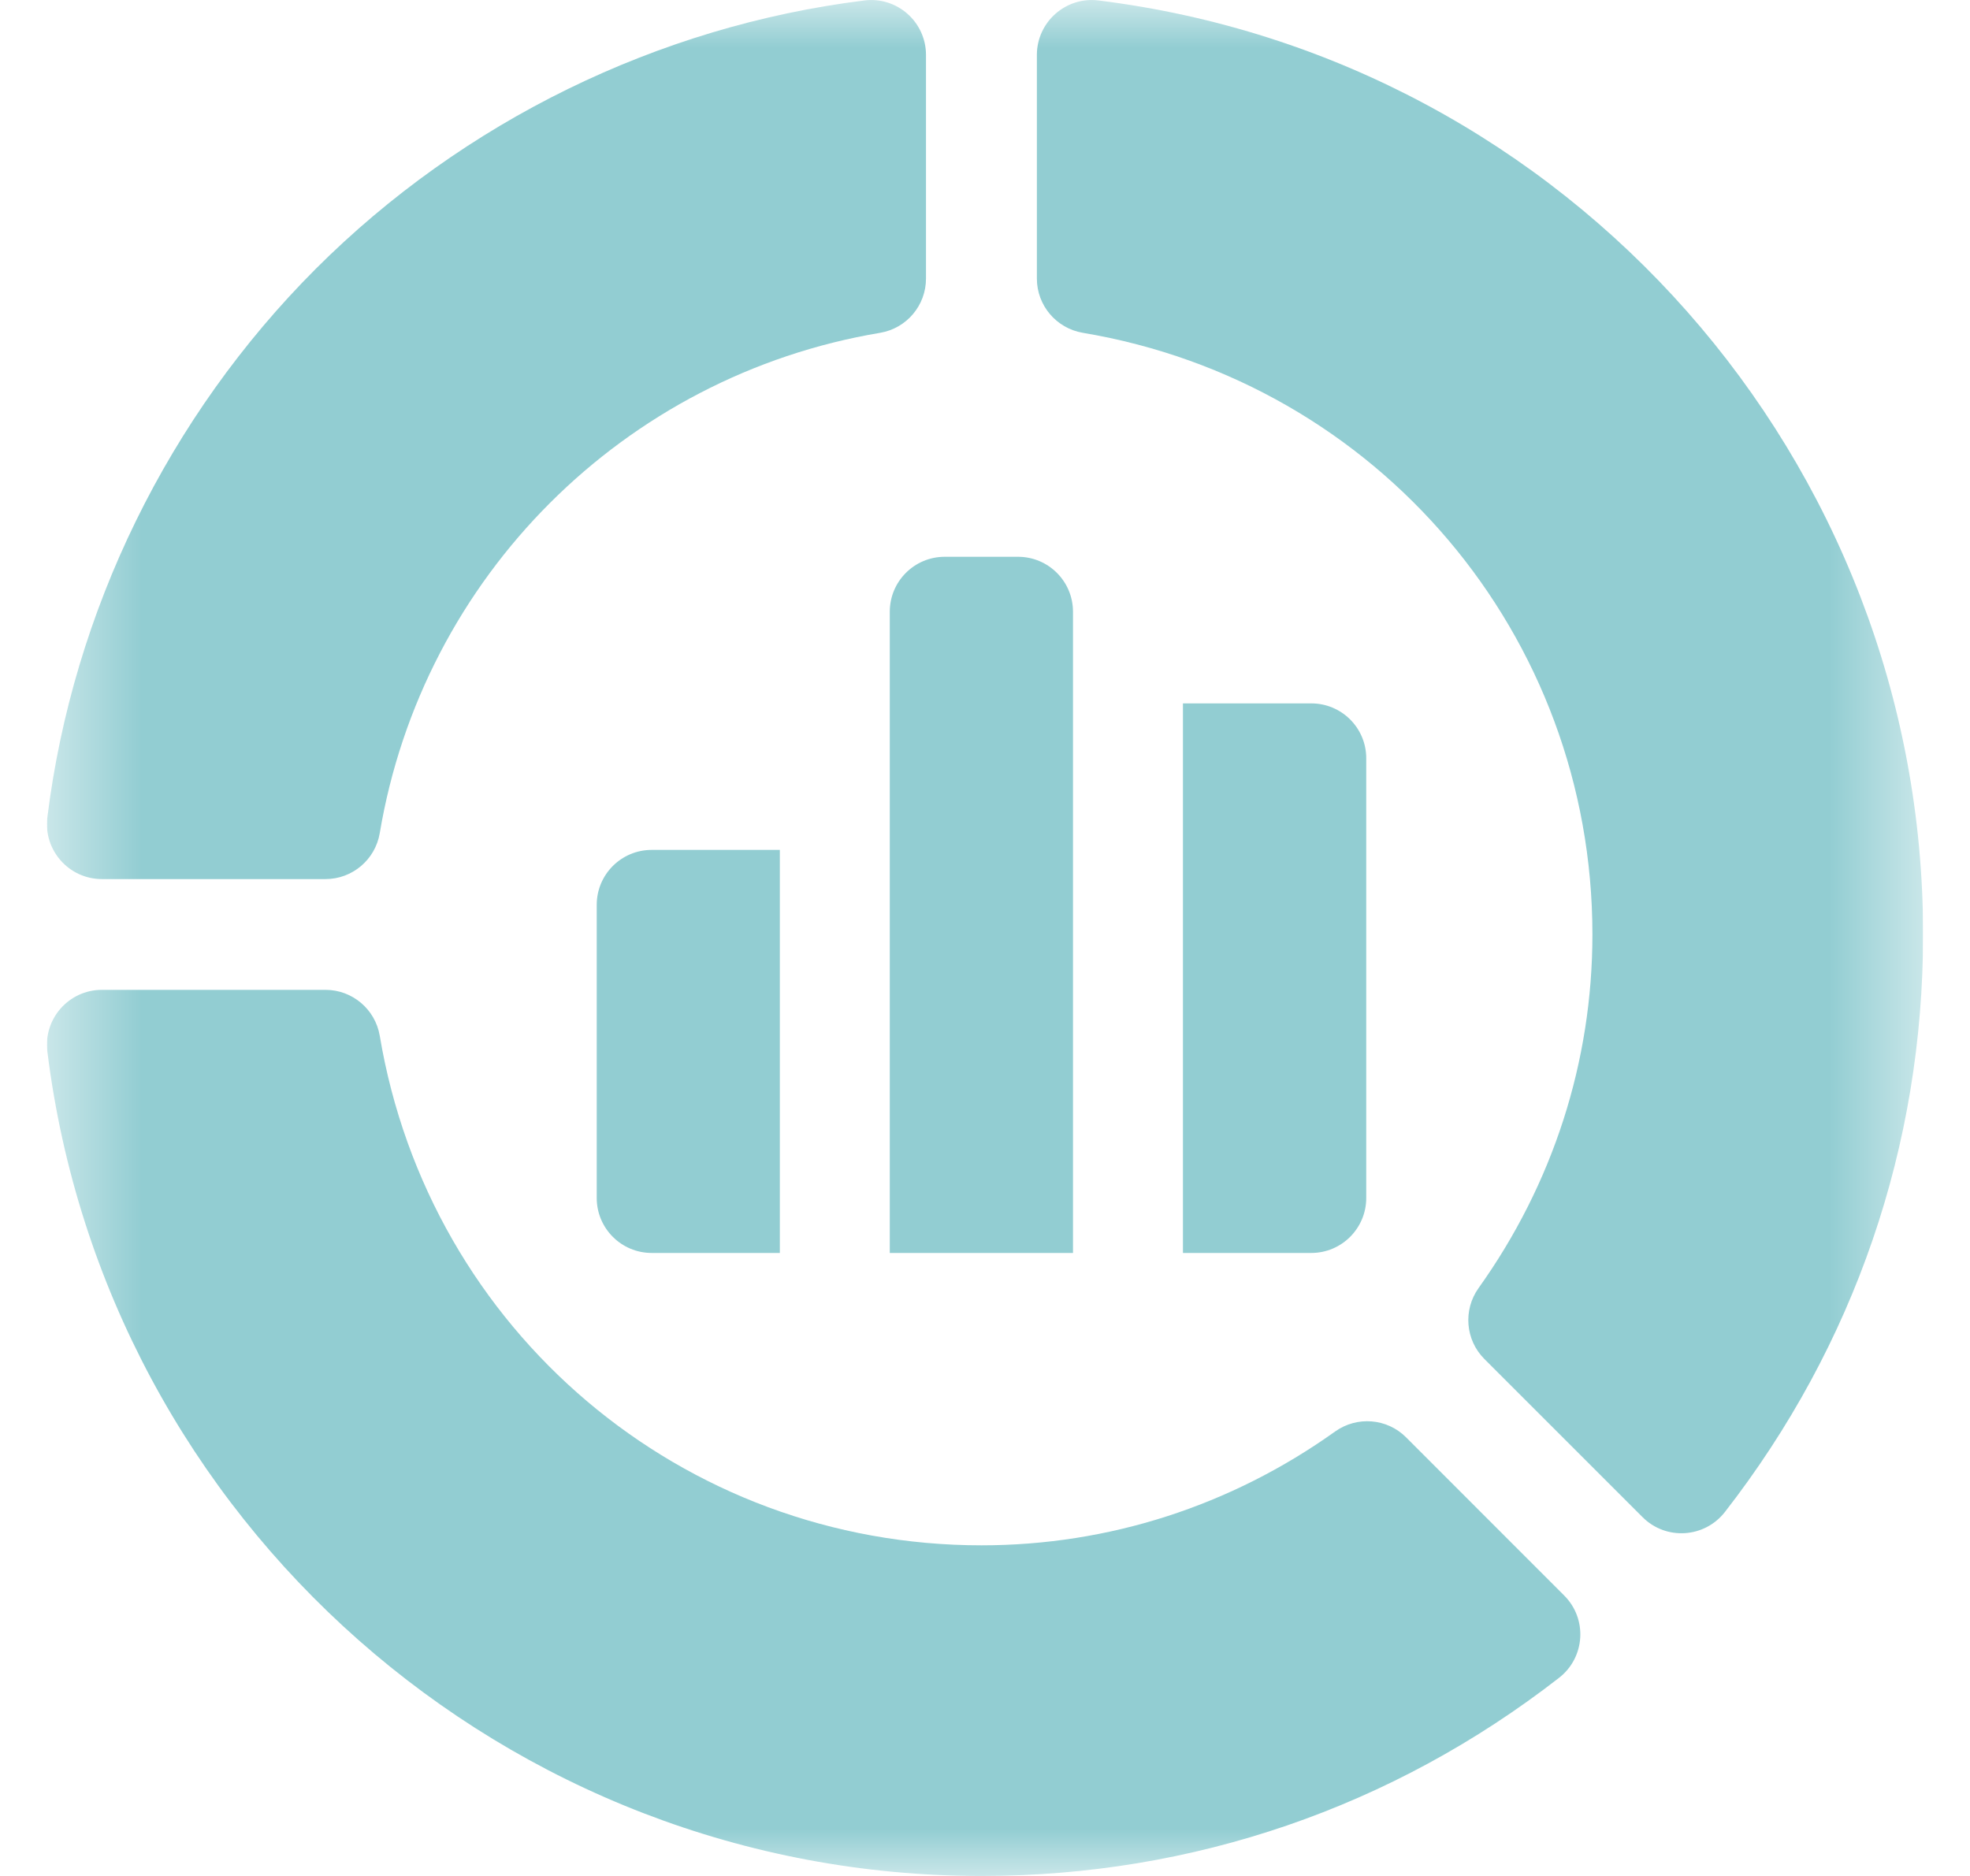 <svg width="21" height="20" viewBox="0 0 21 20" fill="none" xmlns="http://www.w3.org/2000/svg">
<g clip-path="url(#clip0_4607_36)">
<mask id="mask0_4607_36" style="mask-type:luminance" maskUnits="userSpaceOnUse" x="0" y="0" width="21" height="20">
<path d="M20.5 0H0.5V20H20.5V0Z" fill="white"/>
</mask>
<g mask="url(#mask0_4607_36)">
<path d="M0.505 8.713C0.461 9.063 0.734 9.372 1.086 9.372H3.47C3.756 9.372 4 9.165 4.048 8.883C4.506 6.15 6.65 4.006 9.383 3.548C9.665 3.5 9.871 3.256 9.871 2.97V0.586C9.871 0.234 9.563 -0.039 9.213 0.005C7.015 0.278 4.939 1.294 3.366 2.866C1.794 4.439 0.778 6.515 0.505 8.713Z" fill="#92CDD2"/>
<path d="M14.233 15.261C13.121 16.055 11.817 16.475 10.462 16.475C7.274 16.475 4.576 14.19 4.048 11.042C4 10.76 3.756 10.553 3.47 10.553H1.086C0.734 10.553 0.461 10.862 0.505 11.211C1.127 16.222 5.408 20 10.462 20C12.714 20 14.843 19.269 16.62 17.887C16.898 17.67 16.924 17.259 16.674 17.01L14.988 15.323C14.786 15.121 14.466 15.095 14.233 15.261Z" fill="#92CDD2"/>
<path d="M11.542 3.548C14.69 4.076 16.975 6.774 16.975 9.962C16.975 11.317 16.555 12.621 15.761 13.733C15.595 13.966 15.621 14.286 15.823 14.488L17.51 16.175C17.759 16.424 18.17 16.398 18.387 16.12C19.769 14.343 20.5 12.214 20.5 9.962C20.5 4.908 16.722 0.627 11.711 0.005C11.362 -0.039 11.053 0.234 11.053 0.586V2.97C11.053 3.256 11.26 3.5 11.542 3.548Z" fill="#92CDD2"/>
<path d="M10.852 5.936H10.071C9.747 5.936 9.485 6.198 9.485 6.522V13.358H11.438V6.522C11.438 6.198 11.176 5.936 10.852 5.936Z" fill="#92CDD2"/>
<path d="M12.61 13.358H13.978C14.302 13.358 14.564 13.095 14.564 12.772V8.084C14.564 7.761 14.302 7.499 13.978 7.499H12.61V13.358Z" fill="#92CDD2"/>
<path d="M8.313 9.061H6.947C6.623 9.061 6.361 9.323 6.361 9.647V12.772C6.361 13.095 6.623 13.358 6.947 13.358H8.313V9.061Z" fill="#92CDD2"/>
</g>
</g>
<defs>
<clipPath id="clip0_4607_36">
<rect width="20" height="20" fill="white" transform="translate(0.5)"/>
</clipPath>
</defs>
</svg>
